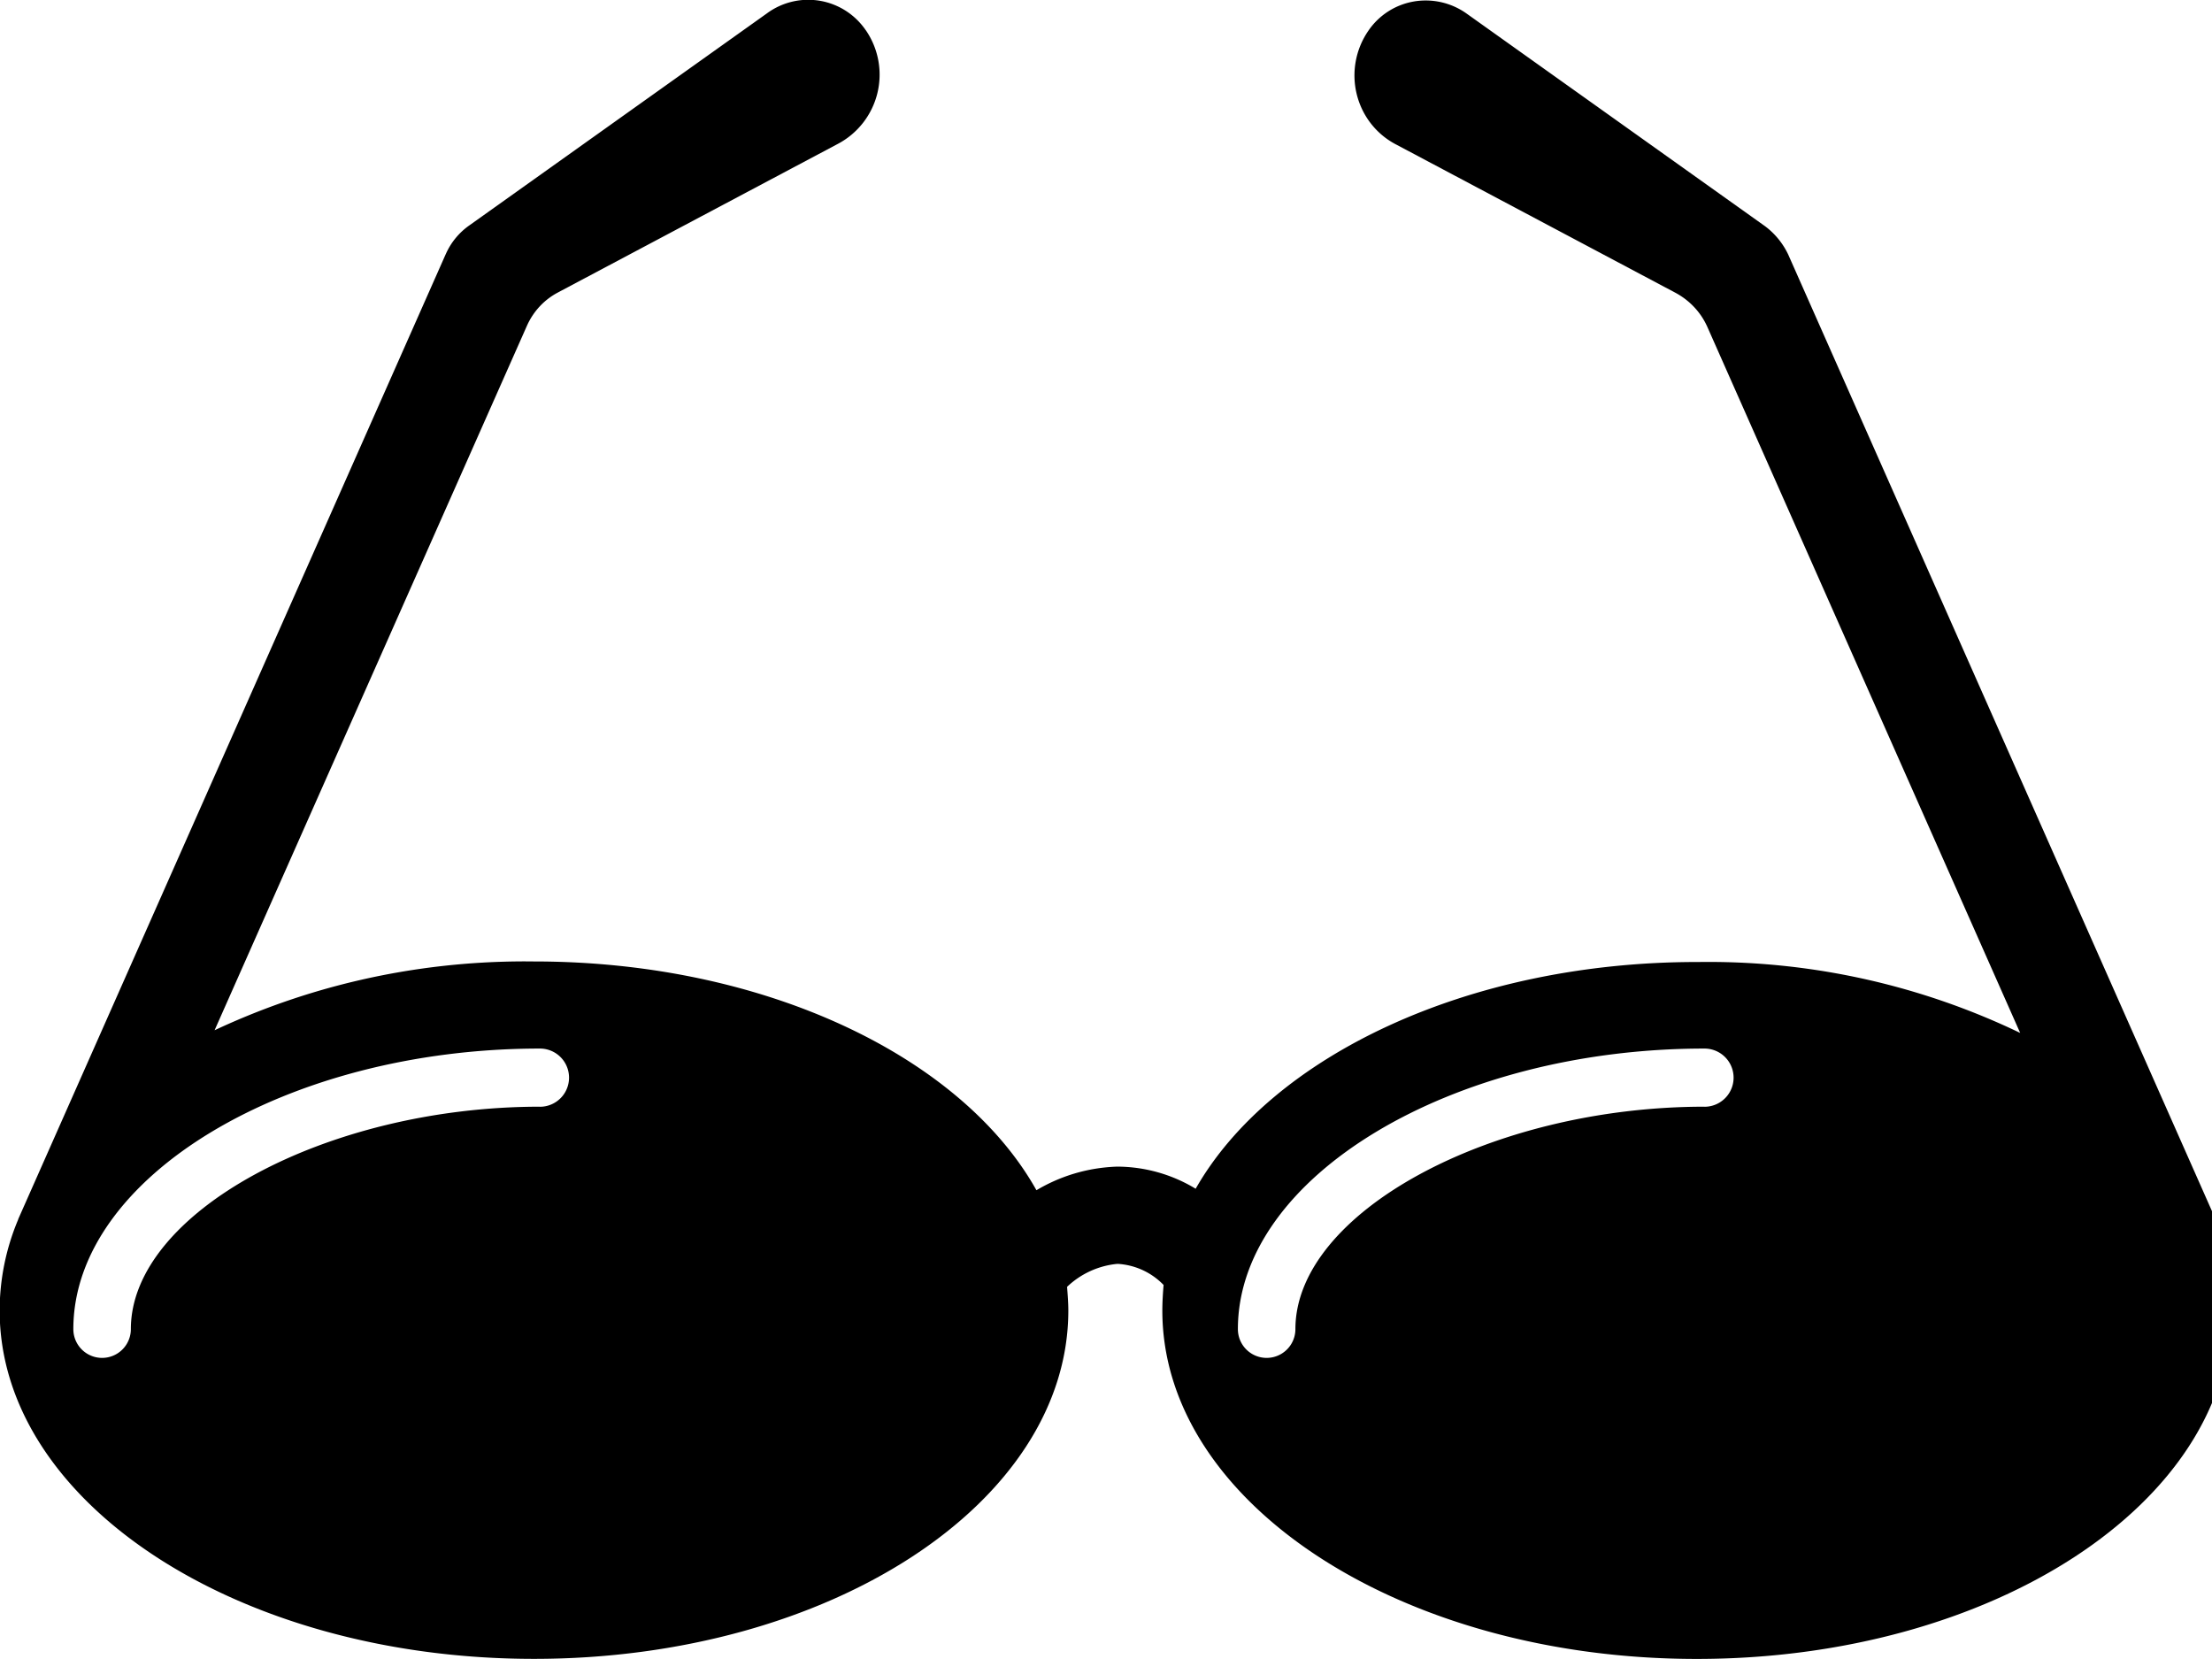 <svg xmlns="http://www.w3.org/2000/svg" width="3em" height="2.25em" viewBox="0 0 32 24"><path fill="currentColor" d="M32.094 17.878v-.018a.6.6 0 0 0-.048-.236l.001.004L25.87 3.684a1.1 1.1 0 0 0-.339-.414l-.003-.002l-4.309-3.07a1.02 1.02 0 0 0-.774-.175l.006-.001a1 1 0 0 0-.655.422l-.002.003a1.14 1.14 0 0 0-.165.923l-.002-.008c.079.321.288.581.567.727l.006.003l4.041 2.145c.199.108.356.273.45.474l.003.006l4.531 10.226a10.4 10.4 0 0 0-4.545-1.027l-.14.001h.007c-3.319 0-6.16 1.368-7.25 3.28a2.2 2.2 0 0 0-1.137-.32h-.001c-.432.015-.831.14-1.176.348l.011-.006c-1.082-1.933-3.93-3.31-7.267-3.31l-.129-.001c-1.632 0-3.178.368-4.559 1.027l.064-.028L7.625 4.708c.094-.208.252-.375.447-.477l.005-.003l4.041-2.145a1.133 1.133 0 0 0 .405-1.649l.002.004a1.007 1.007 0 0 0-1.427-.247l.003-.002l-4.309 3.07a1 1 0 0 0-.34.41l-.003.006L.272 17.618c-.009.018-.009.028-.018.046a3.4 3.4 0 0 0-.259 1.293v.001c0 2.783 3.458 5.04 7.73 5.04s7.73-2.256 7.73-5.04c0-.111-.01-.231-.018-.342a1.22 1.22 0 0 1 .725-.332h.014c.259.018.489.131.657.305c-.01.12-.018.25-.018.37c0 2.783 3.458 5.04 7.73 5.04s7.73-2.256 7.73-5.04a3.3 3.3 0 0 0-.194-1.103l.007.023zM7.813 16.01c-3.098 0-5.92 1.535-5.92 3.218a.416.416 0 1 1-.832 0c0-2.201 3.088-4.059 6.75-4.059a.421.421 0 0 1 0 .842zm16.847 0c-3.098 0-5.92 1.535-5.92 3.218a.416.416 0 1 1-.832 0c0-2.201 3.088-4.059 6.75-4.059a.421.421 0 0 1 0 .842z"/></svg>